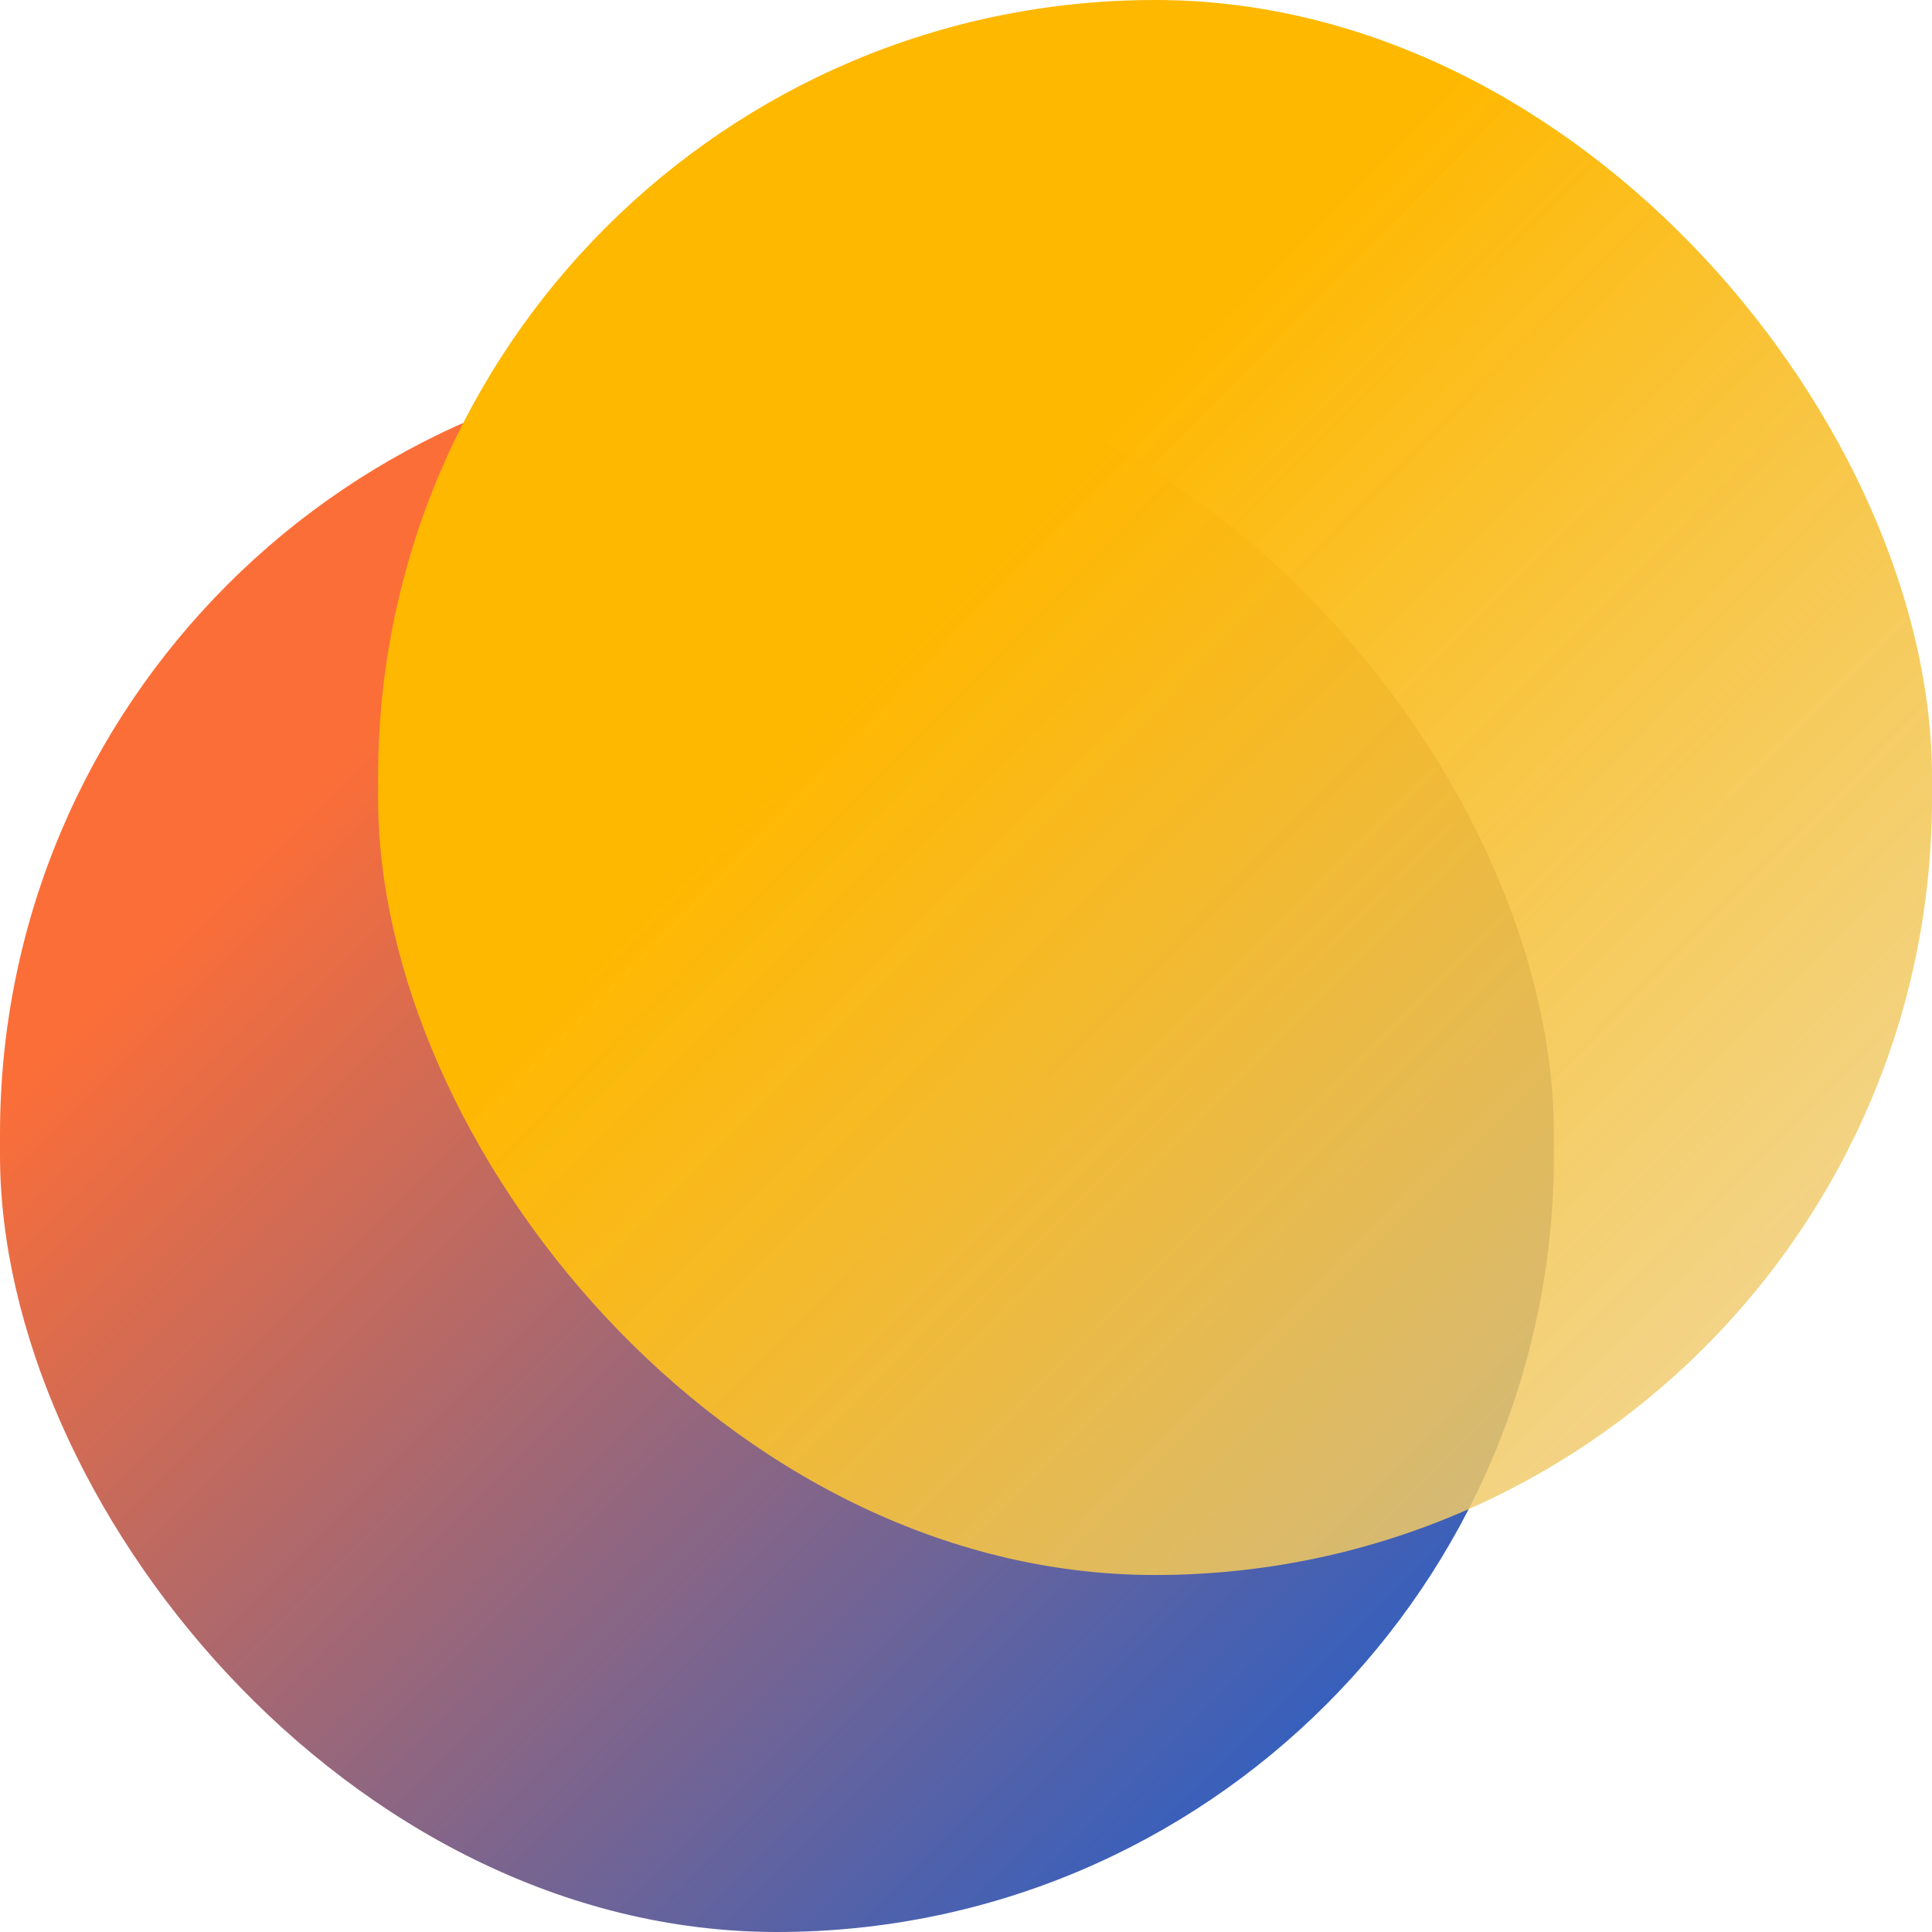 <svg width="45px" height="45px" viewBox="0 0 45 45" fill="none" xmlns="http://www.w3.org/2000/svg">
<rect y="8.315" width="36.193" height="36.685" rx="18.096" fill="url(#paint0_linear_104:19)"/>
<rect x="8.807" width="36.193" height="36.685" rx="18.096" fill="url(#paint1_linear_104:19)" style="mix-blend-mode:darken"/>
<defs>
<linearGradient id="paint0_linear_104:19" x1="1.448" y1="8.315" x2="37.526" y2="44.513" gradientUnits="userSpaceOnUse">
<stop stop-color="#FD6F37"/>
<stop offset="0.22" stop-color="#FB6E38"/>
<stop offset="1" stop-color="#065CDD"/>
</linearGradient>
<linearGradient id="paint1_linear_104:19" x1="10.798" y1="0.734" x2="46.685" y2="36.2" gradientUnits="userSpaceOnUse">
<stop offset="0.338" stop-color="#FFB800"/>
<stop offset="1" stop-color="#EBD293" stop-opacity="0.78"/>
</linearGradient>
</defs>
</svg>
